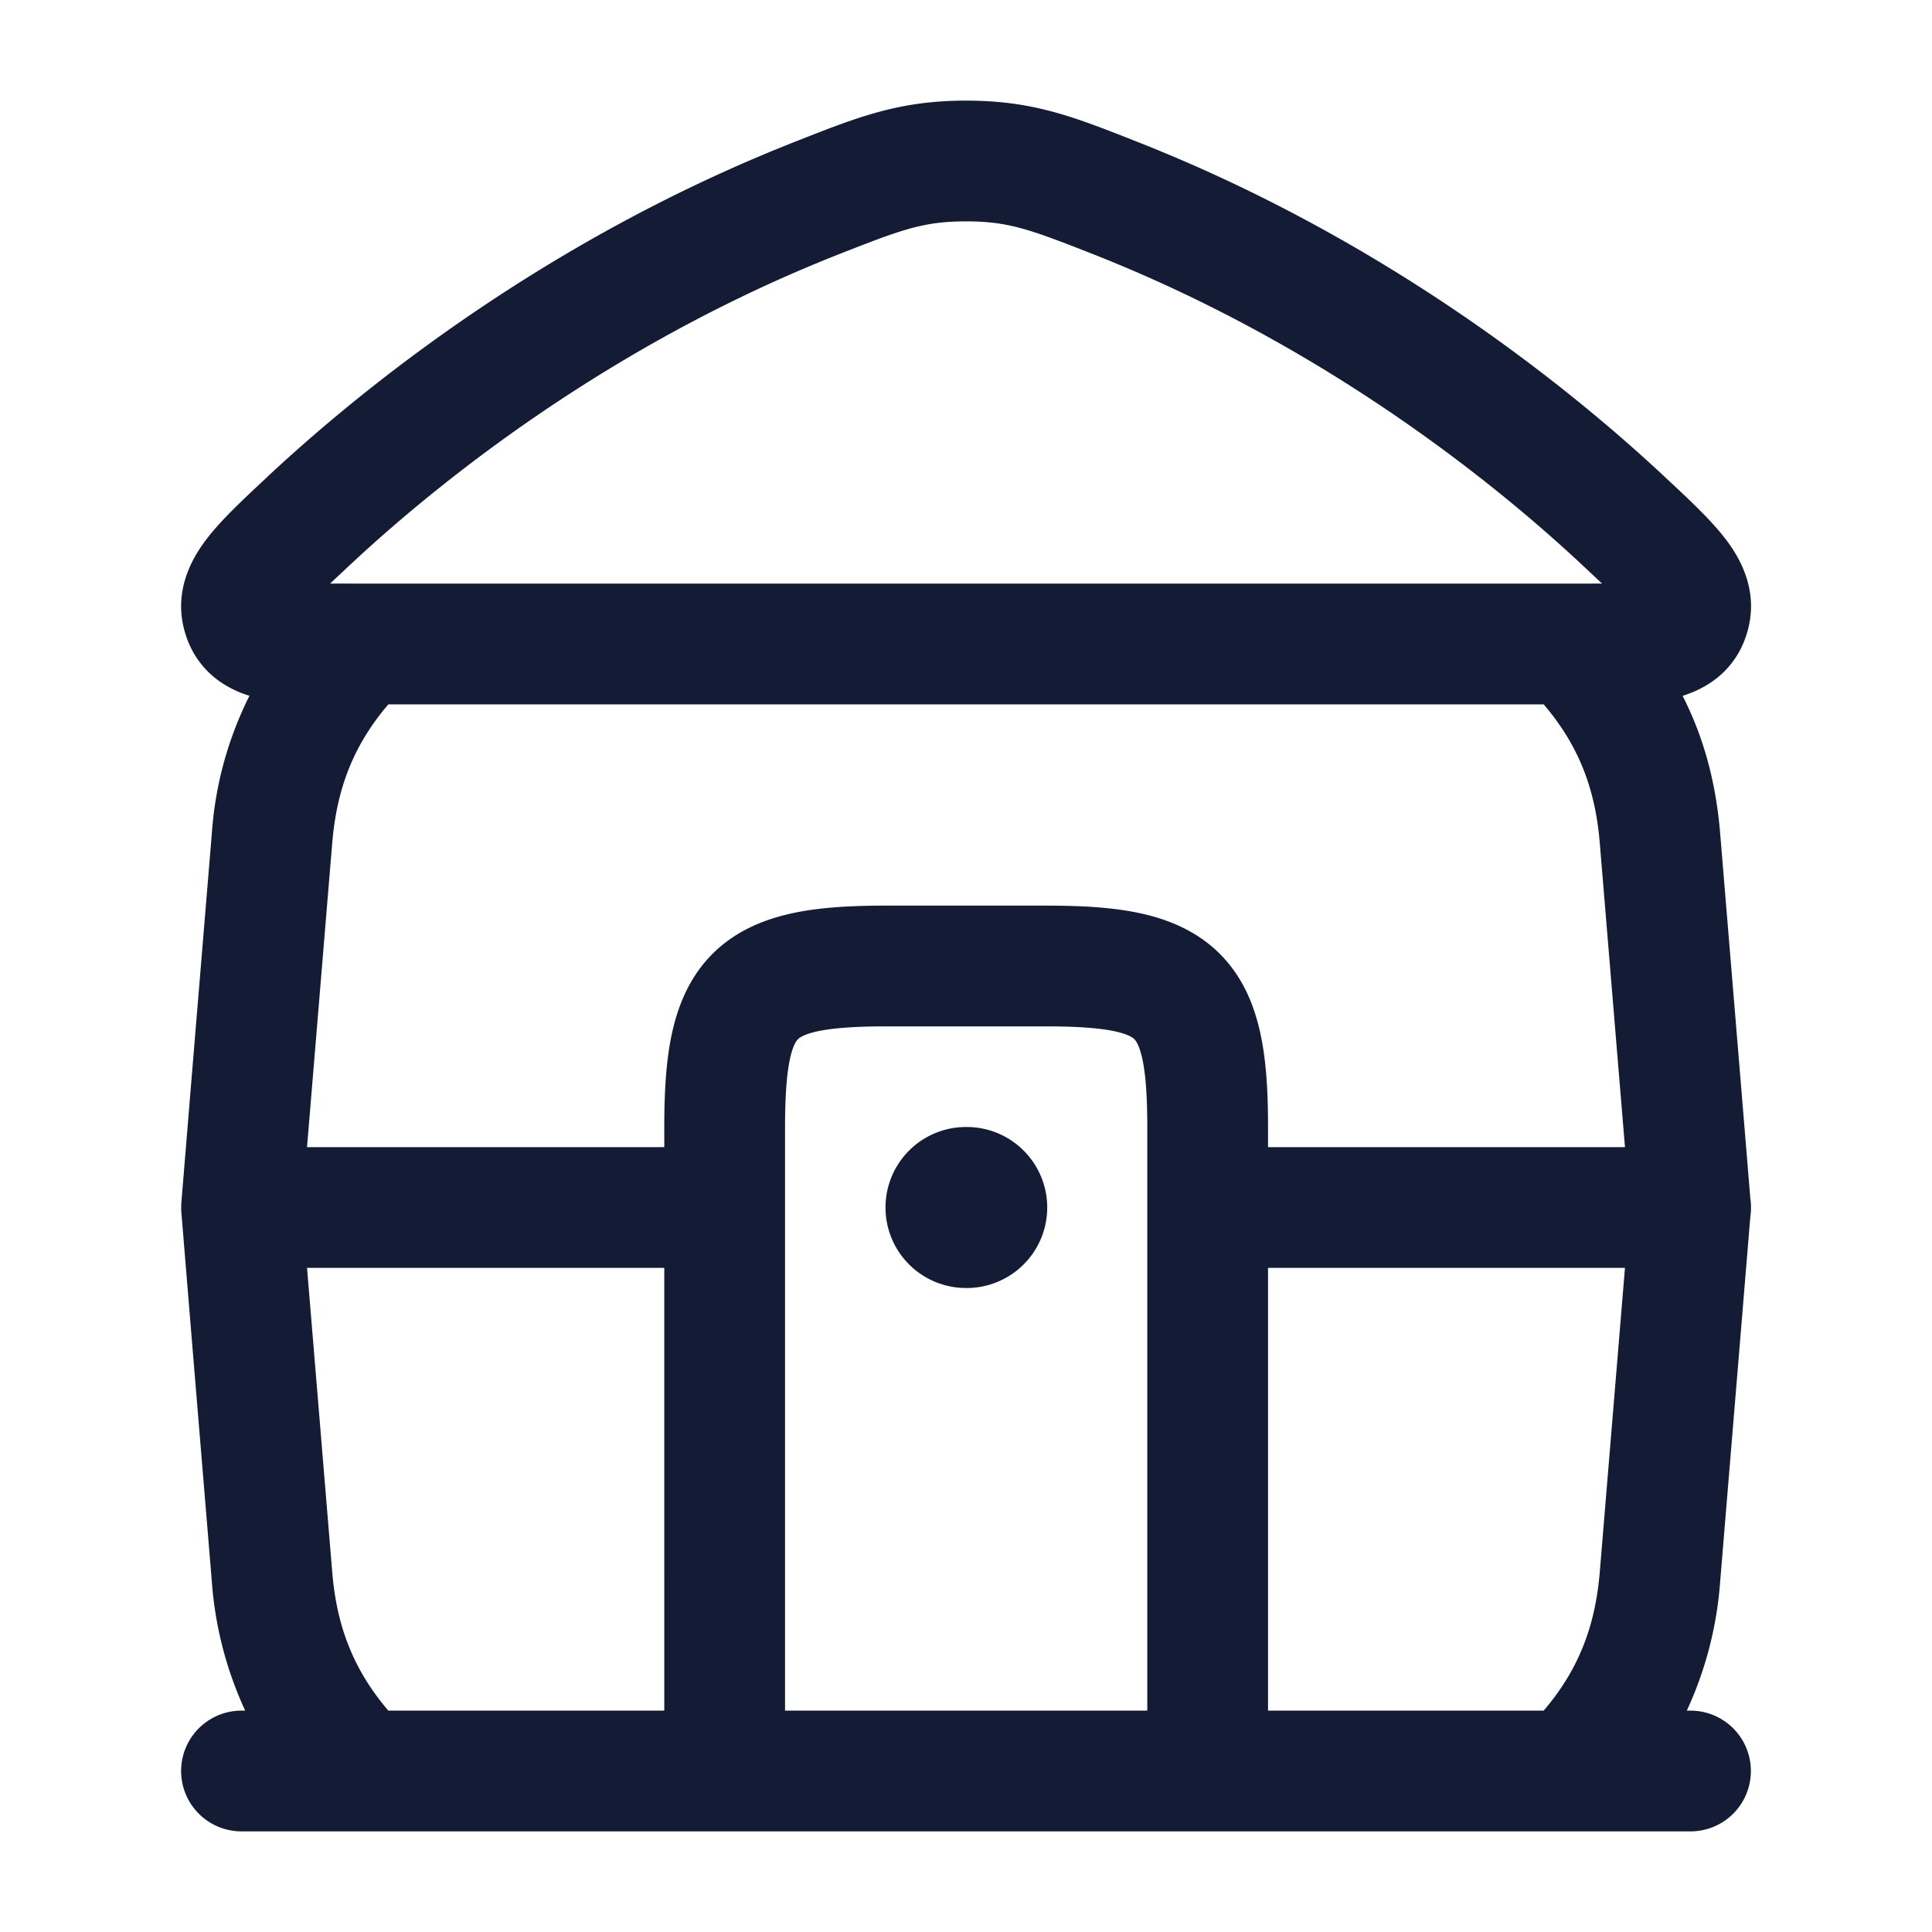 <svg xmlns="http://www.w3.org/2000/svg" width="24" height="24" fill="none"><path fill="#141B34" fill-rule="evenodd" d="M12.001 1.25c.826 0 1.33.198 2.077.492l.04.016c2.819 1.108 5.077 2.78 6.551 4.155l.04.038c.277.258.553.515.734.755.21.277.42.7.242 1.209a1.1 1.1 0 0 1-.443.57c-.112.074-.23.124-.34.159.263.516.414 1.078.466 1.703l.237 2.864.138 1.672a.8.8 0 0 1 0 .234l-.138 1.672-.237 2.864a4.6 4.6 0 0 1-.414 1.597H21a.75.75 0 0 1 0 1.5H3a.75.75 0 0 1 0-1.5h.046a4.6 4.6 0 0 1-.414-1.597l-.237-2.864-.142-1.727a1 1 0 0 1 0-.124l.142-1.727.237-2.864a4.5 4.5 0 0 1 .467-1.704 1.3 1.3 0 0 1-.34-.158 1.1 1.1 0 0 1-.442-.57c-.178-.509.032-.932.242-1.209.181-.24.457-.497.733-.755l.04-.038c1.475-1.375 3.733-3.047 6.551-4.155l.04-.016c.749-.294 1.252-.492 2.078-.492m8.185 14.5h-4.434v5.5h3.424c.429-.502.64-1.04.697-1.722l.237-2.862zm-7.184-3h-2c-.397 0-.665.022-.85.062-.176.039-.227.084-.24.098-.014.013-.059.064-.098.24-.04.185-.062.453-.062.85v7.25h4.5V14c0-.397-.022-.665-.062-.85-.04-.176-.084-.227-.098-.24-.014-.014-.064-.059-.24-.098-.185-.04-.453-.062-.85-.062m-4.75 3H3.814l.076.916.237 2.862c.056.682.268 1.22.697 1.722h3.428zm10.924-7H4.824c-.429.502-.64 1.04-.697 1.722l-.237 2.862-.076.916h4.438V14c0-.43.021-.826.097-1.171.078-.354.223-.7.502-.98.28-.279.626-.424.98-.502.345-.076.741-.097 1.171-.097h2c.43 0 .826.021 1.172.097.353.078.7.223.979.502.28.28.424.626.502.98.076.345.097.741.097 1.171v.25h4.434l-.076-.916-.237-2.862c-.056-.682-.268-1.22-.697-1.722m-7.175-6c-.526 0-.793.099-1.569.404C7.83 4.177 5.727 5.731 4.356 7.01l-.255.239h.22l.123.001h15.237l.22-.001-.255-.239c-1.37-1.279-3.473-2.833-6.076-3.856-.776-.305-1.043-.404-1.569-.404M12 14a1 1 0 0 0 0 2h.009a1 1 0 0 0 0-2z" clip-rule="evenodd"/></svg>